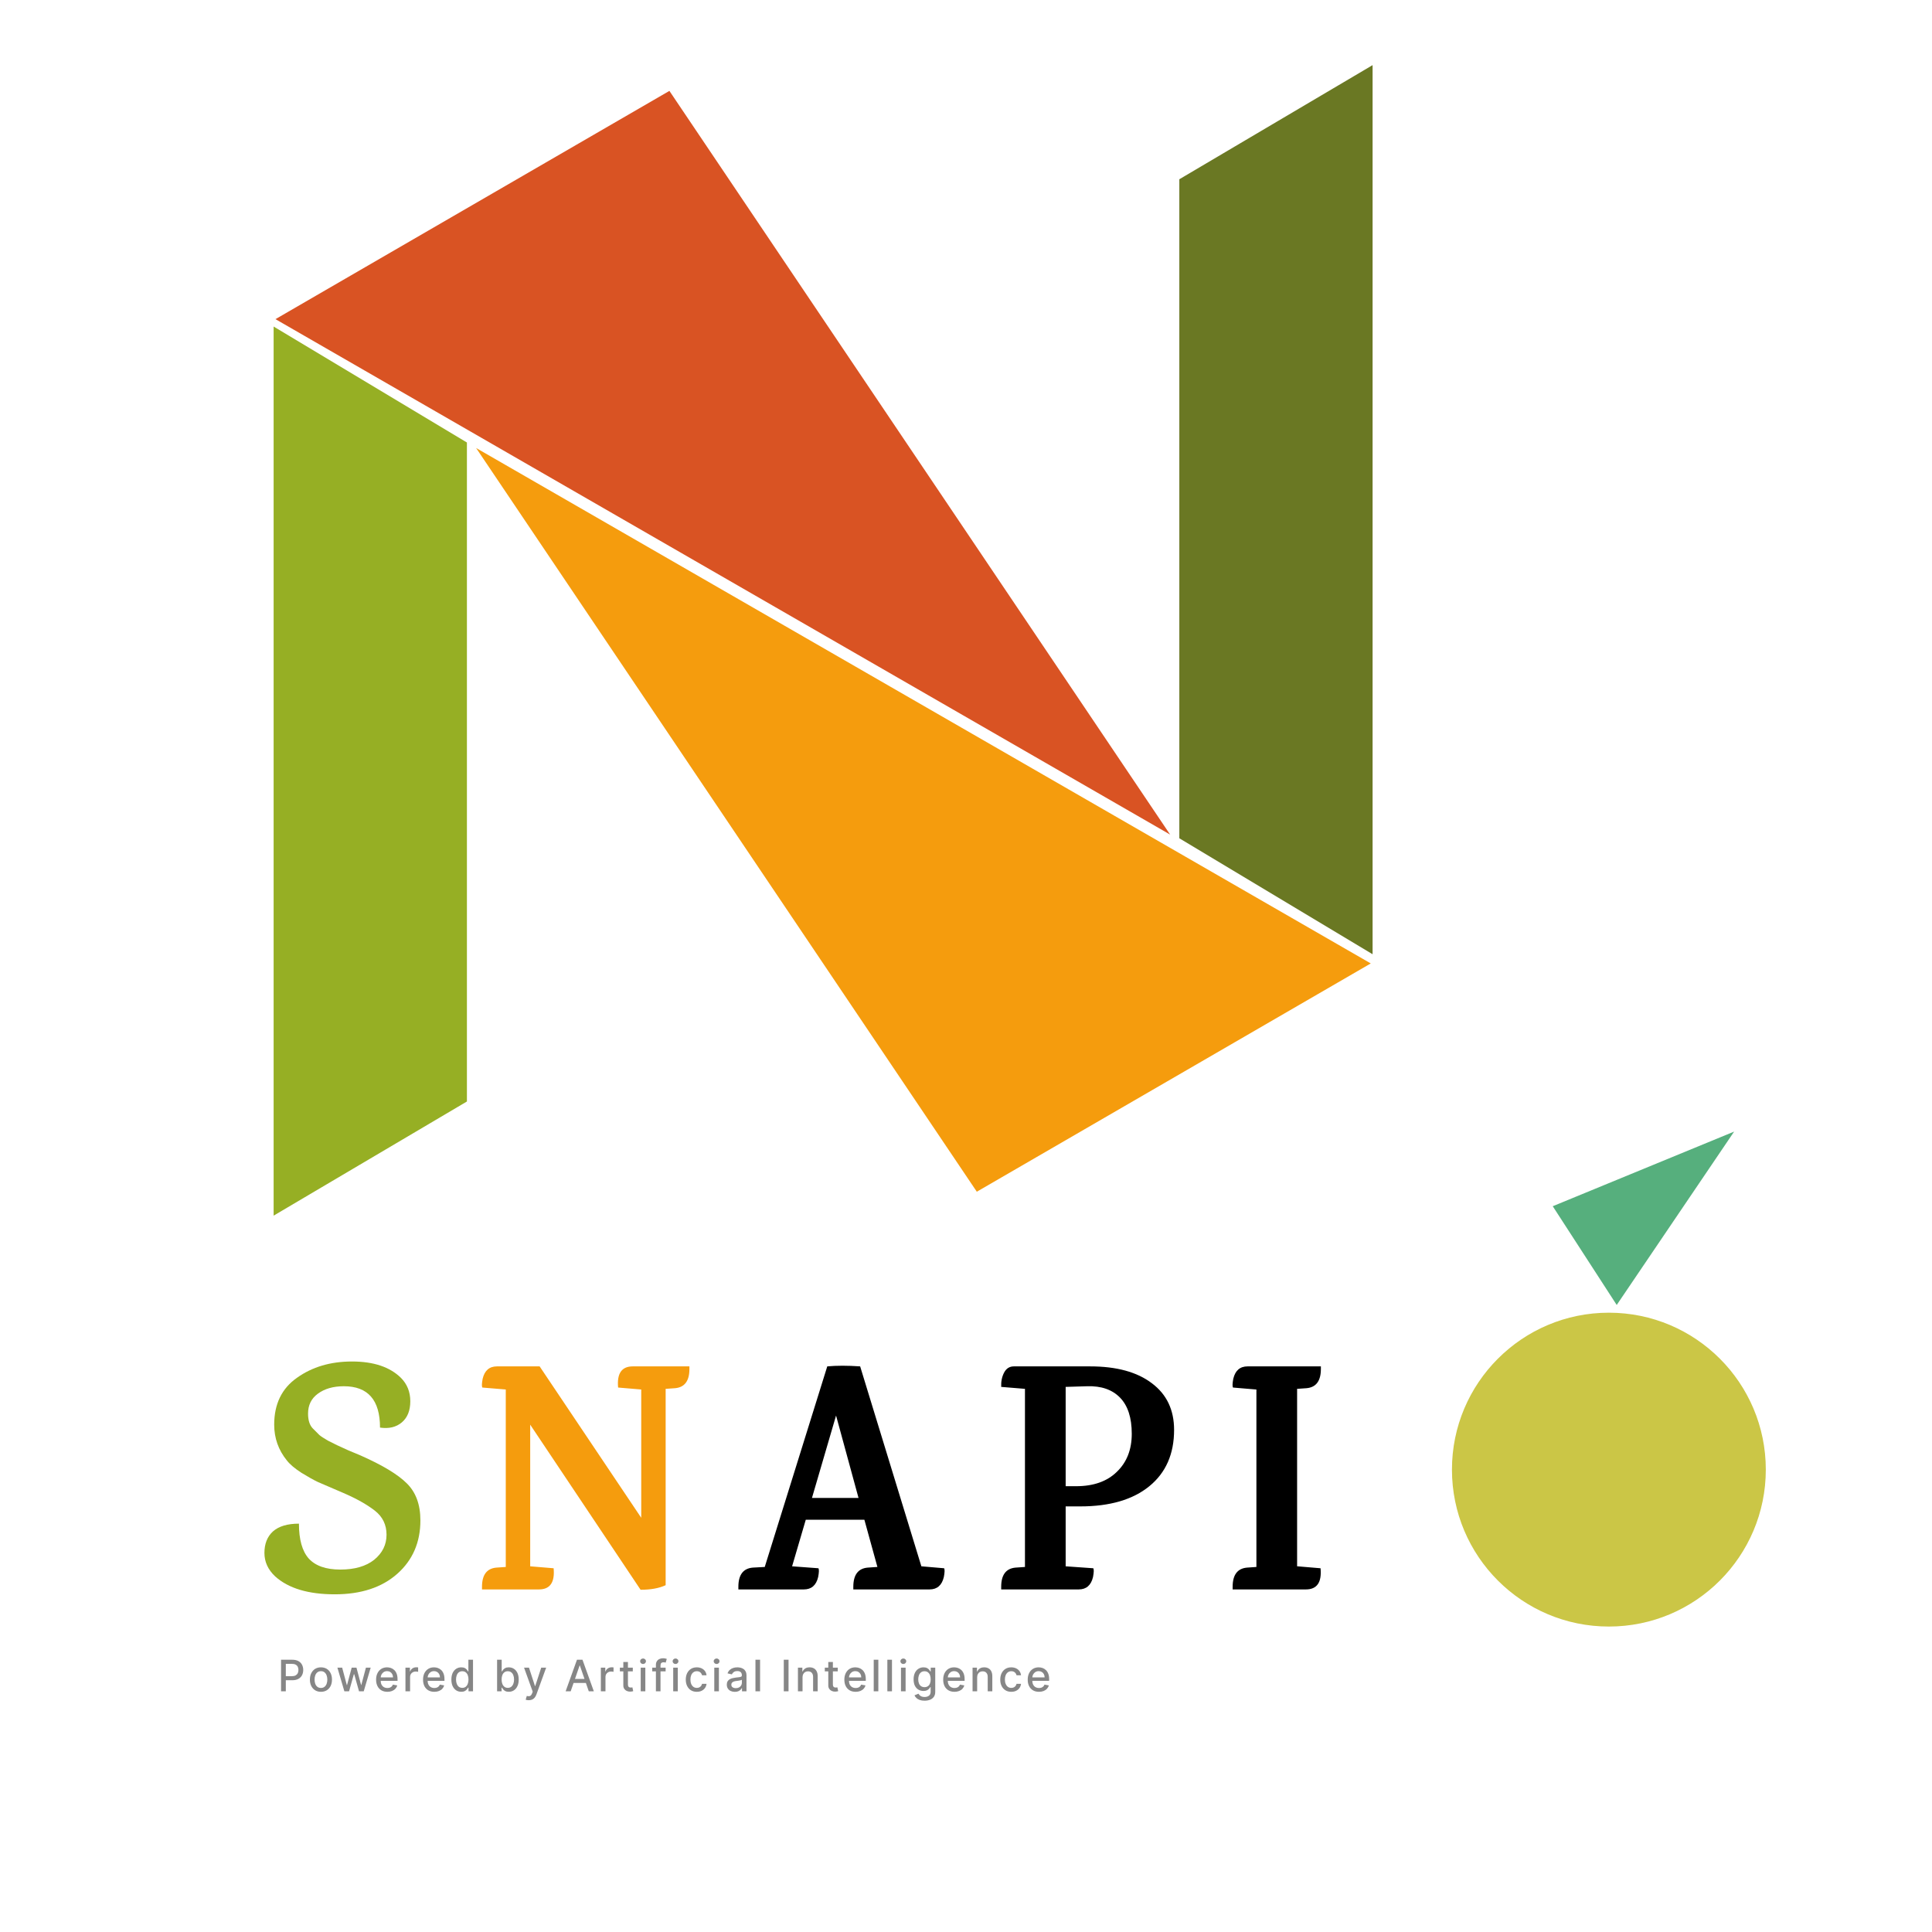 <svg width="89" height="89" viewBox="0 0 89 89" fill="none" xmlns="http://www.w3.org/2000/svg">
<path d="M53.903 38.446L12.69 14.702L30.837 4.187L53.903 38.446Z" fill="#D95323"/>
<path d="M21.933 20.638L63.146 44.382L44.998 54.898L21.933 20.638Z" fill="#F59C0D"/>
<path d="M12.605 56V15.042L21.509 20.384V50.742L12.605 56Z" fill="#96AF24"/>
<path d="M63.23 3L63.23 43.958L54.327 38.616L54.327 8.258L63.23 3Z" fill="#6A7823"/>
<path d="M74.476 60.115L71.529 55.566L79.885 52.128L74.476 60.115Z" fill="#56AF7D"/>
<circle cx="74.115" cy="67.7" r="7.229" fill="#CBC646"/>
<path d="M18.466 63.469C18.756 63.759 18.901 64.119 18.901 64.549C18.901 64.979 18.771 65.304 18.511 65.524C18.251 65.744 17.916 65.824 17.506 65.764C17.506 64.494 16.951 63.859 15.841 63.859C15.351 63.859 14.951 63.974 14.641 64.204C14.341 64.424 14.191 64.729 14.191 65.119C14.191 65.419 14.261 65.644 14.401 65.794C14.541 65.934 14.646 66.039 14.716 66.109C14.786 66.169 14.916 66.254 15.106 66.364C15.306 66.464 15.446 66.534 15.526 66.574C15.616 66.614 15.791 66.694 16.051 66.814C16.321 66.924 16.501 66.999 16.591 67.039C17.611 67.489 18.326 67.919 18.736 68.329C19.156 68.739 19.366 69.309 19.366 70.039C19.366 71.049 19.011 71.869 18.301 72.499C17.591 73.129 16.631 73.444 15.421 73.444C14.201 73.444 13.286 73.169 12.676 72.619C12.346 72.309 12.181 71.949 12.181 71.539C12.181 71.119 12.311 70.789 12.571 70.549C12.841 70.309 13.241 70.189 13.771 70.189C13.771 70.919 13.921 71.454 14.221 71.794C14.531 72.134 15.016 72.304 15.676 72.304C16.336 72.304 16.856 72.154 17.236 71.854C17.616 71.544 17.806 71.159 17.806 70.699C17.806 70.239 17.626 69.869 17.266 69.589C16.906 69.309 16.426 69.039 15.826 68.779C15.226 68.519 14.831 68.349 14.641 68.269C14.451 68.179 14.201 68.039 13.891 67.849C13.581 67.649 13.356 67.459 13.216 67.279C12.826 66.799 12.631 66.249 12.631 65.629C12.631 64.679 12.981 63.959 13.681 63.469C14.381 62.969 15.226 62.719 16.216 62.719C17.206 62.719 17.956 62.969 18.466 63.469Z" fill="#96AF24"/>
<path d="M29.149 62.944H31.759C31.759 62.944 31.759 62.984 31.759 63.064C31.759 63.614 31.539 63.909 31.099 63.949L30.664 63.979V73.024C30.364 73.164 29.979 73.234 29.509 73.234L24.424 65.629V72.154L25.504 72.244C25.564 72.894 25.339 73.219 24.829 73.219H22.204V73.099C22.204 72.549 22.424 72.254 22.864 72.214L23.299 72.184V64.009L22.219 63.919C22.189 63.859 22.194 63.724 22.234 63.514C22.324 63.134 22.544 62.944 22.894 62.944H24.859L29.539 69.919V64.009L28.474 63.919C28.414 63.269 28.639 62.944 29.149 62.944Z" fill="#F59C0D"/>
<path d="M42.819 73.219H39.309V73.099C39.309 72.549 39.529 72.254 39.969 72.214L40.404 72.184H40.419L39.819 70.009H37.119L36.489 72.154L37.704 72.244C37.734 72.304 37.729 72.439 37.689 72.649C37.599 73.029 37.379 73.219 37.029 73.219H34.014V73.099C34.014 72.549 34.234 72.254 34.674 72.214L35.229 72.184L38.109 62.944C38.539 62.904 39.044 62.904 39.624 62.944L42.444 72.154L43.494 72.244C43.524 72.304 43.519 72.439 43.479 72.649C43.389 73.029 43.169 73.219 42.819 73.219ZM37.404 69.004H39.549L38.514 65.209L37.404 69.004ZM49.766 69.394H49.091V72.154L50.366 72.244C50.396 72.304 50.391 72.439 50.351 72.649C50.261 73.029 50.041 73.219 49.691 73.219H46.121V73.099C46.121 72.549 46.341 72.254 46.781 72.214L47.216 72.184V63.979L46.121 63.889C46.111 63.639 46.156 63.419 46.256 63.229C46.356 63.039 46.506 62.944 46.706 62.944H50.216C51.436 62.944 52.386 63.204 53.066 63.724C53.746 64.234 54.086 64.949 54.086 65.869C54.086 66.979 53.706 67.844 52.946 68.464C52.186 69.084 51.126 69.394 49.766 69.394ZM49.091 68.464H49.571C50.371 68.464 50.996 68.244 51.446 67.804C51.906 67.364 52.136 66.779 52.136 66.049C52.136 65.309 51.956 64.754 51.596 64.384C51.236 64.014 50.731 63.839 50.081 63.859L49.091 63.889V68.464ZM60.158 73.219H56.783V73.099C56.783 72.549 57.003 72.254 57.443 72.214L57.878 72.184V64.009H57.863L56.798 63.919C56.768 63.859 56.773 63.724 56.813 63.514C56.903 63.134 57.123 62.944 57.473 62.944H60.848V63.064C60.848 63.614 60.628 63.909 60.188 63.949L59.753 63.979V72.154H59.768L60.833 72.244C60.893 72.894 60.668 73.219 60.158 73.219Z" fill="black"/>
<path d="M12.947 77.913V76.458H13.465C13.578 76.458 13.672 76.479 13.746 76.52C13.821 76.561 13.877 76.618 13.913 76.689C13.95 76.76 13.969 76.84 13.969 76.929C13.969 77.019 13.95 77.099 13.913 77.171C13.876 77.242 13.82 77.298 13.745 77.34C13.671 77.381 13.577 77.402 13.465 77.402H13.108V77.216H13.445C13.516 77.216 13.574 77.203 13.619 77.179C13.663 77.153 13.696 77.119 13.717 77.076C13.738 77.033 13.748 76.984 13.748 76.929C13.748 76.874 13.738 76.826 13.717 76.783C13.696 76.74 13.663 76.707 13.618 76.683C13.573 76.659 13.515 76.647 13.442 76.647H13.166V77.913H12.947ZM14.785 77.935C14.683 77.935 14.593 77.912 14.517 77.865C14.441 77.818 14.382 77.752 14.34 77.668C14.297 77.584 14.276 77.485 14.276 77.373C14.276 77.259 14.297 77.16 14.34 77.076C14.382 76.991 14.441 76.925 14.517 76.878C14.593 76.831 14.683 76.808 14.785 76.808C14.887 76.808 14.976 76.831 15.053 76.878C15.129 76.925 15.188 76.991 15.23 77.076C15.272 77.16 15.293 77.259 15.293 77.373C15.293 77.485 15.272 77.584 15.23 77.668C15.188 77.752 15.129 77.818 15.053 77.865C14.976 77.912 14.887 77.935 14.785 77.935ZM14.786 77.757C14.852 77.757 14.907 77.739 14.95 77.704C14.994 77.669 15.026 77.623 15.047 77.564C15.068 77.506 15.079 77.442 15.079 77.372C15.079 77.302 15.068 77.238 15.047 77.18C15.026 77.121 14.994 77.074 14.95 77.039C14.907 77.003 14.852 76.985 14.786 76.985C14.719 76.985 14.664 77.003 14.619 77.039C14.576 77.074 14.543 77.121 14.522 77.18C14.501 77.238 14.491 77.302 14.491 77.372C14.491 77.442 14.501 77.506 14.522 77.564C14.543 77.623 14.576 77.669 14.619 77.704C14.664 77.739 14.719 77.757 14.786 77.757ZM15.864 77.913L15.543 76.822H15.762L15.976 77.623H15.987L16.201 76.822H16.421L16.634 77.62H16.644L16.857 76.822H17.076L16.756 77.913H16.539L16.318 77.125H16.301L16.08 77.913H15.864ZM17.845 77.935C17.737 77.935 17.645 77.912 17.567 77.866C17.49 77.82 17.43 77.755 17.388 77.671C17.346 77.587 17.325 77.488 17.325 77.375C17.325 77.263 17.346 77.164 17.388 77.079C17.43 76.994 17.489 76.927 17.564 76.88C17.64 76.832 17.728 76.808 17.83 76.808C17.891 76.808 17.951 76.818 18.009 76.838C18.066 76.859 18.118 76.891 18.164 76.934C18.21 76.978 18.246 77.034 18.273 77.104C18.299 77.173 18.313 77.257 18.313 77.356V77.431H17.445V77.272H18.105C18.105 77.216 18.093 77.167 18.07 77.124C18.048 77.08 18.016 77.046 17.975 77.021C17.934 76.996 17.886 76.983 17.831 76.983C17.771 76.983 17.719 76.998 17.675 77.027C17.631 77.056 17.597 77.094 17.573 77.141C17.549 77.187 17.537 77.238 17.537 77.292V77.416C17.537 77.489 17.55 77.552 17.575 77.603C17.602 77.654 17.638 77.693 17.684 77.72C17.73 77.746 17.785 77.76 17.847 77.76C17.887 77.76 17.924 77.754 17.957 77.743C17.99 77.731 18.019 77.713 18.043 77.69C18.067 77.667 18.085 77.638 18.098 77.604L18.299 77.64C18.283 77.699 18.254 77.751 18.212 77.796C18.171 77.84 18.119 77.874 18.057 77.899C17.995 77.923 17.924 77.935 17.845 77.935ZM18.678 77.913V76.822H18.884V76.995H18.895C18.915 76.937 18.95 76.891 19 76.857C19.051 76.823 19.108 76.806 19.172 76.806C19.185 76.806 19.201 76.806 19.219 76.807C19.237 76.808 19.252 76.809 19.262 76.811V77.014C19.254 77.011 19.238 77.009 19.217 77.006C19.195 77.003 19.173 77.001 19.151 77.001C19.101 77.001 19.056 77.012 19.017 77.033C18.978 77.054 18.948 77.083 18.925 77.12C18.902 77.157 18.891 77.199 18.891 77.247V77.913H18.678ZM20.007 77.935C19.899 77.935 19.807 77.912 19.729 77.866C19.652 77.82 19.592 77.755 19.55 77.671C19.509 77.587 19.488 77.488 19.488 77.375C19.488 77.263 19.509 77.164 19.55 77.079C19.592 76.994 19.651 76.927 19.726 76.88C19.802 76.832 19.891 76.808 19.992 76.808C20.054 76.808 20.113 76.818 20.171 76.838C20.229 76.859 20.281 76.891 20.327 76.934C20.372 76.978 20.409 77.034 20.435 77.104C20.462 77.173 20.475 77.257 20.475 77.356V77.431H19.608V77.272H20.267C20.267 77.216 20.256 77.167 20.233 77.124C20.21 77.08 20.178 77.046 20.137 77.021C20.096 76.996 20.048 76.983 19.994 76.983C19.934 76.983 19.882 76.998 19.837 77.027C19.793 77.056 19.759 77.094 19.735 77.141C19.711 77.187 19.699 77.238 19.699 77.292V77.416C19.699 77.489 19.712 77.552 19.738 77.603C19.764 77.654 19.8 77.693 19.846 77.72C19.893 77.746 19.947 77.76 20.009 77.76C20.049 77.76 20.086 77.754 20.119 77.743C20.152 77.731 20.181 77.713 20.205 77.69C20.229 77.667 20.248 77.638 20.261 77.604L20.462 77.64C20.445 77.699 20.416 77.751 20.375 77.796C20.334 77.84 20.282 77.874 20.219 77.899C20.157 77.923 20.087 77.935 20.007 77.935ZM21.249 77.934C21.161 77.934 21.082 77.912 21.013 77.867C20.945 77.821 20.891 77.757 20.851 77.673C20.812 77.589 20.793 77.487 20.793 77.37C20.793 77.252 20.813 77.151 20.852 77.067C20.892 76.983 20.946 76.919 21.015 76.875C21.084 76.83 21.163 76.808 21.25 76.808C21.318 76.808 21.373 76.819 21.414 76.842C21.455 76.864 21.488 76.89 21.51 76.92C21.534 76.95 21.552 76.976 21.564 76.999H21.577V76.458H21.79V77.913H21.582V77.743H21.564C21.552 77.766 21.533 77.793 21.509 77.823C21.485 77.853 21.453 77.879 21.411 77.901C21.369 77.923 21.315 77.934 21.249 77.934ZM21.296 77.753C21.357 77.753 21.409 77.737 21.451 77.705C21.493 77.672 21.526 77.627 21.547 77.569C21.57 77.511 21.581 77.444 21.581 77.368C21.581 77.292 21.57 77.225 21.548 77.169C21.526 77.112 21.494 77.068 21.452 77.036C21.41 77.004 21.358 76.988 21.296 76.988C21.232 76.988 21.179 77.005 21.136 77.038C21.093 77.071 21.061 77.116 21.04 77.174C21.018 77.231 21.008 77.296 21.008 77.368C21.008 77.44 21.018 77.506 21.04 77.564C21.062 77.623 21.094 77.669 21.137 77.703C21.18 77.736 21.233 77.753 21.296 77.753ZM22.899 77.913V76.458H23.111V76.999H23.124C23.136 76.976 23.154 76.95 23.177 76.92C23.201 76.89 23.233 76.864 23.274 76.842C23.315 76.819 23.37 76.808 23.437 76.808C23.525 76.808 23.604 76.83 23.673 76.875C23.742 76.919 23.796 76.983 23.836 77.067C23.875 77.151 23.895 77.252 23.895 77.37C23.895 77.487 23.876 77.589 23.836 77.673C23.797 77.757 23.743 77.821 23.674 77.867C23.606 77.912 23.527 77.934 23.439 77.934C23.373 77.934 23.319 77.923 23.277 77.901C23.235 77.879 23.202 77.853 23.179 77.823C23.155 77.793 23.137 77.766 23.124 77.743H23.106V77.913H22.899ZM23.107 77.368C23.107 77.444 23.118 77.511 23.14 77.569C23.163 77.627 23.195 77.672 23.237 77.705C23.279 77.737 23.331 77.753 23.392 77.753C23.455 77.753 23.508 77.736 23.551 77.703C23.593 77.669 23.626 77.623 23.648 77.564C23.67 77.506 23.681 77.44 23.681 77.368C23.681 77.296 23.67 77.231 23.648 77.174C23.627 77.116 23.595 77.071 23.552 77.038C23.509 77.005 23.456 76.988 23.392 76.988C23.33 76.988 23.278 77.004 23.236 77.036C23.193 77.068 23.162 77.112 23.14 77.169C23.118 77.225 23.107 77.292 23.107 77.368ZM24.361 78.322C24.329 78.322 24.3 78.32 24.274 78.314C24.248 78.309 24.229 78.304 24.216 78.299L24.267 78.125C24.306 78.135 24.341 78.139 24.371 78.138C24.401 78.137 24.428 78.125 24.451 78.104C24.475 78.083 24.496 78.048 24.514 78L24.54 77.927L24.141 76.822H24.368L24.644 77.669H24.656L24.932 76.822H25.16L24.71 78.059C24.689 78.115 24.663 78.163 24.631 78.203C24.599 78.243 24.56 78.272 24.516 78.292C24.471 78.312 24.42 78.322 24.361 78.322ZM26.289 77.913H26.056L26.579 76.458H26.833L27.356 77.913H27.123L26.712 76.723H26.701L26.289 77.913ZM26.328 77.343H27.084V77.528H26.328V77.343ZM27.679 77.913V76.822H27.884V76.995H27.896C27.916 76.937 27.951 76.891 28.001 76.857C28.052 76.823 28.109 76.806 28.173 76.806C28.186 76.806 28.202 76.806 28.22 76.807C28.238 76.808 28.253 76.809 28.263 76.811V77.014C28.255 77.011 28.239 77.009 28.218 77.006C28.196 77.003 28.174 77.001 28.152 77.001C28.102 77.001 28.057 77.012 28.018 77.033C27.979 77.054 27.948 77.083 27.926 77.12C27.903 77.157 27.892 77.199 27.892 77.247V77.913H27.679ZM29.151 76.822V76.993H28.555V76.822H29.151ZM28.714 76.561H28.927V77.593C28.927 77.634 28.933 77.665 28.945 77.686C28.957 77.706 28.973 77.72 28.993 77.728C29.013 77.735 29.034 77.738 29.057 77.738C29.075 77.738 29.089 77.737 29.102 77.735C29.115 77.732 29.125 77.73 29.132 77.729L29.17 77.904C29.158 77.909 29.14 77.914 29.118 77.919C29.095 77.924 29.067 77.927 29.033 77.927C28.977 77.928 28.925 77.918 28.876 77.897C28.828 77.876 28.789 77.844 28.759 77.801C28.729 77.757 28.714 77.703 28.714 77.637V76.561ZM29.515 77.913V76.822H29.728V77.913H29.515ZM29.623 76.654C29.586 76.654 29.554 76.641 29.527 76.617C29.501 76.592 29.488 76.562 29.488 76.527C29.488 76.492 29.501 76.462 29.527 76.438C29.554 76.413 29.586 76.4 29.623 76.4C29.66 76.4 29.691 76.413 29.717 76.438C29.744 76.462 29.757 76.492 29.757 76.527C29.757 76.562 29.744 76.592 29.717 76.617C29.691 76.641 29.66 76.654 29.623 76.654ZM30.663 76.822V76.993H30.046V76.822H30.663ZM30.215 77.913V76.696C30.215 76.627 30.23 76.571 30.26 76.526C30.29 76.48 30.329 76.447 30.378 76.424C30.428 76.402 30.481 76.39 30.539 76.39C30.582 76.39 30.618 76.394 30.648 76.401C30.679 76.407 30.701 76.414 30.716 76.419L30.666 76.591C30.656 76.588 30.643 76.585 30.628 76.581C30.612 76.577 30.593 76.575 30.571 76.575C30.519 76.575 30.482 76.588 30.46 76.613C30.438 76.639 30.427 76.676 30.427 76.724V77.913H30.215ZM31.012 77.913V76.822H31.224V77.913H31.012ZM31.119 76.654C31.082 76.654 31.05 76.641 31.024 76.617C30.998 76.592 30.985 76.562 30.985 76.527C30.985 76.492 30.998 76.462 31.024 76.438C31.05 76.413 31.082 76.4 31.119 76.4C31.156 76.4 31.187 76.413 31.213 76.438C31.24 76.462 31.253 76.492 31.253 76.527C31.253 76.562 31.24 76.592 31.213 76.617C31.187 76.641 31.156 76.654 31.119 76.654ZM32.099 77.935C31.994 77.935 31.903 77.911 31.827 77.863C31.751 77.815 31.693 77.748 31.652 77.664C31.611 77.579 31.591 77.482 31.591 77.373C31.591 77.262 31.612 77.164 31.653 77.079C31.695 76.994 31.754 76.927 31.829 76.88C31.905 76.832 31.994 76.808 32.097 76.808C32.18 76.808 32.254 76.823 32.319 76.854C32.384 76.884 32.436 76.927 32.476 76.982C32.516 77.037 32.54 77.101 32.547 77.174H32.341C32.329 77.123 32.303 77.079 32.263 77.042C32.222 77.005 32.168 76.987 32.101 76.987C32.041 76.987 31.99 77.002 31.945 77.034C31.901 77.064 31.867 77.109 31.842 77.166C31.818 77.223 31.805 77.29 31.805 77.368C31.805 77.447 31.817 77.516 31.841 77.573C31.866 77.631 31.9 77.676 31.944 77.708C31.988 77.739 32.041 77.755 32.101 77.755C32.141 77.755 32.177 77.748 32.21 77.733C32.243 77.718 32.271 77.697 32.293 77.669C32.316 77.641 32.332 77.607 32.341 77.568H32.547C32.54 77.638 32.517 77.701 32.478 77.757C32.44 77.812 32.389 77.856 32.324 77.887C32.261 77.919 32.185 77.935 32.099 77.935ZM32.904 77.913V76.822H33.117V77.913H32.904ZM33.012 76.654C32.975 76.654 32.943 76.641 32.917 76.617C32.891 76.592 32.877 76.562 32.877 76.527C32.877 76.492 32.891 76.462 32.917 76.438C32.943 76.413 32.975 76.4 33.012 76.4C33.049 76.4 33.08 76.413 33.106 76.438C33.133 76.462 33.146 76.492 33.146 76.527C33.146 76.562 33.133 76.592 33.106 76.617C33.08 76.641 33.049 76.654 33.012 76.654ZM33.85 77.937C33.781 77.937 33.718 77.924 33.663 77.899C33.607 77.873 33.562 77.835 33.53 77.786C33.498 77.737 33.481 77.676 33.481 77.605C33.481 77.543 33.493 77.493 33.517 77.453C33.541 77.413 33.573 77.382 33.613 77.358C33.653 77.335 33.698 77.318 33.748 77.306C33.797 77.294 33.848 77.285 33.9 77.279C33.965 77.271 34.018 77.265 34.059 77.26C34.1 77.255 34.129 77.247 34.148 77.235C34.166 77.224 34.175 77.206 34.175 77.18V77.175C34.175 77.113 34.158 77.065 34.123 77.031C34.088 76.997 34.037 76.98 33.968 76.98C33.896 76.98 33.84 76.996 33.799 77.027C33.758 77.059 33.73 77.093 33.714 77.132L33.515 77.086C33.538 77.02 33.573 76.966 33.618 76.926C33.664 76.885 33.717 76.855 33.777 76.836C33.837 76.817 33.899 76.808 33.965 76.808C34.009 76.808 34.055 76.813 34.104 76.823C34.153 76.833 34.199 76.852 34.241 76.879C34.285 76.906 34.32 76.945 34.347 76.995C34.375 77.044 34.388 77.109 34.388 77.189V77.913H34.181V77.764H34.172C34.159 77.791 34.138 77.818 34.111 77.845C34.083 77.871 34.048 77.893 34.005 77.911C33.962 77.928 33.91 77.937 33.85 77.937ZM33.896 77.767C33.955 77.767 34.005 77.755 34.047 77.732C34.089 77.709 34.121 77.678 34.143 77.641C34.165 77.603 34.176 77.563 34.176 77.519V77.379C34.169 77.386 34.154 77.394 34.132 77.4C34.111 77.406 34.086 77.412 34.059 77.416C34.031 77.421 34.005 77.425 33.979 77.429C33.953 77.432 33.931 77.435 33.913 77.437C33.872 77.442 33.834 77.451 33.8 77.463C33.767 77.476 33.74 77.493 33.719 77.517C33.7 77.539 33.69 77.57 33.69 77.608C33.69 77.66 33.709 77.7 33.748 77.727C33.787 77.753 33.836 77.767 33.896 77.767ZM35.014 76.458V77.913H34.801V76.458H35.014ZM36.325 76.458V77.913H36.106V76.458H36.325ZM36.97 77.265V77.913H36.758V76.822H36.962V77H36.975C37 76.942 37.039 76.895 37.093 76.86C37.147 76.825 37.215 76.808 37.297 76.808C37.371 76.808 37.436 76.823 37.492 76.855C37.548 76.885 37.591 76.931 37.622 76.993C37.653 77.054 37.668 77.129 37.668 77.219V77.913H37.456V77.245C37.456 77.166 37.435 77.104 37.394 77.059C37.353 77.014 37.296 76.992 37.224 76.992C37.175 76.992 37.131 77.002 37.093 77.024C37.055 77.045 37.025 77.076 37.003 77.118C36.981 77.158 36.97 77.207 36.97 77.265ZM38.592 76.822V76.993H37.996V76.822H38.592ZM38.156 76.561H38.368V77.593C38.368 77.634 38.375 77.665 38.387 77.686C38.399 77.706 38.415 77.72 38.434 77.728C38.454 77.735 38.476 77.738 38.499 77.738C38.516 77.738 38.531 77.737 38.544 77.735C38.557 77.732 38.567 77.73 38.574 77.729L38.612 77.904C38.6 77.909 38.582 77.914 38.559 77.919C38.537 77.924 38.508 77.927 38.474 77.927C38.418 77.928 38.366 77.918 38.318 77.897C38.27 77.876 38.231 77.844 38.201 77.801C38.171 77.757 38.156 77.703 38.156 77.637V76.561ZM39.416 77.935C39.308 77.935 39.215 77.912 39.138 77.866C39.061 77.82 39.001 77.755 38.959 77.671C38.917 77.587 38.896 77.488 38.896 77.375C38.896 77.263 38.917 77.164 38.959 77.079C39.001 76.994 39.06 76.927 39.135 76.88C39.211 76.832 39.299 76.808 39.401 76.808C39.462 76.808 39.522 76.818 39.58 76.838C39.637 76.859 39.689 76.891 39.735 76.934C39.781 76.978 39.817 77.034 39.844 77.104C39.87 77.173 39.884 77.257 39.884 77.356V77.431H39.016V77.272H39.675C39.675 77.216 39.664 77.167 39.641 77.124C39.619 77.08 39.587 77.046 39.545 77.021C39.505 76.996 39.457 76.983 39.402 76.983C39.342 76.983 39.29 76.998 39.246 77.027C39.202 77.056 39.168 77.094 39.144 77.141C39.12 77.187 39.108 77.238 39.108 77.292V77.416C39.108 77.489 39.121 77.552 39.146 77.603C39.172 77.654 39.209 77.693 39.255 77.72C39.301 77.746 39.356 77.76 39.418 77.76C39.458 77.76 39.495 77.754 39.528 77.743C39.561 77.731 39.59 77.713 39.614 77.69C39.638 77.667 39.656 77.638 39.669 77.604L39.87 77.64C39.854 77.699 39.825 77.751 39.783 77.796C39.742 77.84 39.69 77.874 39.628 77.899C39.566 77.923 39.495 77.935 39.416 77.935ZM40.462 76.458V77.913H40.249V76.458H40.462ZM41.09 76.458V77.913H40.877V76.458H41.09ZM41.505 77.913V76.822H41.718V77.913H41.505ZM41.613 76.654C41.576 76.654 41.544 76.641 41.517 76.617C41.491 76.592 41.478 76.562 41.478 76.527C41.478 76.492 41.491 76.462 41.517 76.438C41.544 76.413 41.576 76.4 41.613 76.4C41.65 76.4 41.681 76.413 41.707 76.438C41.733 76.462 41.747 76.492 41.747 76.527C41.747 76.562 41.733 76.592 41.707 76.617C41.681 76.641 41.65 76.654 41.613 76.654ZM42.591 78.345C42.504 78.345 42.429 78.333 42.367 78.311C42.305 78.288 42.254 78.258 42.215 78.221C42.176 78.183 42.146 78.142 42.127 78.098L42.309 78.022C42.322 78.043 42.339 78.065 42.361 78.088C42.382 78.112 42.412 78.132 42.449 78.149C42.486 78.165 42.534 78.174 42.593 78.174C42.673 78.174 42.74 78.154 42.792 78.115C42.845 78.076 42.871 78.014 42.871 77.929V77.714H42.858C42.845 77.737 42.827 77.763 42.802 77.791C42.779 77.82 42.746 77.844 42.704 77.865C42.663 77.886 42.608 77.897 42.542 77.897C42.456 77.897 42.378 77.876 42.309 77.836C42.24 77.796 42.186 77.736 42.145 77.657C42.106 77.577 42.086 77.479 42.086 77.363C42.086 77.247 42.105 77.148 42.145 77.065C42.184 76.982 42.239 76.919 42.308 76.875C42.377 76.83 42.456 76.808 42.543 76.808C42.611 76.808 42.666 76.819 42.707 76.842C42.749 76.864 42.781 76.89 42.804 76.92C42.828 76.95 42.846 76.976 42.859 76.999H42.875V76.822H43.083V77.937C43.083 78.031 43.061 78.108 43.018 78.168C42.974 78.228 42.915 78.273 42.841 78.302C42.767 78.33 42.684 78.345 42.591 78.345ZM42.589 77.721C42.65 77.721 42.701 77.706 42.743 77.678C42.786 77.649 42.818 77.608 42.84 77.554C42.862 77.5 42.873 77.436 42.873 77.36C42.873 77.287 42.862 77.222 42.841 77.166C42.819 77.111 42.787 77.067 42.745 77.036C42.703 77.004 42.651 76.988 42.589 76.988C42.525 76.988 42.471 77.005 42.429 77.038C42.386 77.071 42.354 77.115 42.332 77.171C42.311 77.228 42.3 77.291 42.3 77.36C42.3 77.432 42.311 77.495 42.333 77.549C42.355 77.603 42.387 77.645 42.429 77.675C42.473 77.705 42.526 77.721 42.589 77.721ZM43.968 77.935C43.86 77.935 43.768 77.912 43.69 77.866C43.613 77.82 43.553 77.755 43.511 77.671C43.47 77.587 43.449 77.488 43.449 77.375C43.449 77.263 43.47 77.164 43.511 77.079C43.553 76.994 43.612 76.927 43.687 76.88C43.763 76.832 43.852 76.808 43.953 76.808C44.014 76.808 44.074 76.818 44.132 76.838C44.19 76.859 44.242 76.891 44.288 76.934C44.333 76.978 44.37 77.034 44.396 77.104C44.423 77.173 44.436 77.257 44.436 77.356V77.431H43.569V77.272H44.228C44.228 77.216 44.217 77.167 44.194 77.124C44.171 77.08 44.139 77.046 44.098 77.021C44.057 76.996 44.009 76.983 43.954 76.983C43.895 76.983 43.843 76.998 43.798 77.027C43.754 77.056 43.72 77.094 43.696 77.141C43.672 77.187 43.66 77.238 43.66 77.292V77.416C43.66 77.489 43.673 77.552 43.699 77.603C43.725 77.654 43.761 77.693 43.807 77.72C43.854 77.746 43.908 77.76 43.97 77.76C44.01 77.76 44.047 77.754 44.08 77.743C44.113 77.731 44.142 77.713 44.166 77.69C44.19 77.667 44.209 77.638 44.221 77.604L44.422 77.64C44.406 77.699 44.377 77.751 44.336 77.796C44.295 77.84 44.243 77.874 44.18 77.899C44.118 77.923 44.047 77.935 43.968 77.935ZM45.014 77.265V77.913H44.802V76.822H45.005V77H45.019C45.044 76.942 45.083 76.895 45.137 76.86C45.191 76.825 45.259 76.808 45.341 76.808C45.415 76.808 45.48 76.823 45.536 76.855C45.592 76.885 45.635 76.931 45.666 76.993C45.697 77.054 45.712 77.129 45.712 77.219V77.913H45.5V77.245C45.5 77.166 45.479 77.104 45.438 77.059C45.397 77.014 45.34 76.992 45.268 76.992C45.219 76.992 45.175 77.002 45.137 77.024C45.099 77.045 45.069 77.076 45.047 77.118C45.025 77.158 45.014 77.207 45.014 77.265ZM46.586 77.935C46.481 77.935 46.39 77.911 46.314 77.863C46.238 77.815 46.18 77.748 46.139 77.664C46.098 77.579 46.078 77.482 46.078 77.373C46.078 77.262 46.099 77.164 46.14 77.079C46.182 76.994 46.241 76.927 46.316 76.88C46.392 76.832 46.481 76.808 46.584 76.808C46.667 76.808 46.741 76.823 46.806 76.854C46.871 76.884 46.923 76.927 46.963 76.982C47.003 77.037 47.027 77.101 47.035 77.174H46.828C46.816 77.123 46.791 77.079 46.75 77.042C46.709 77.005 46.656 76.987 46.588 76.987C46.529 76.987 46.477 77.002 46.432 77.034C46.388 77.064 46.354 77.109 46.329 77.166C46.305 77.223 46.292 77.29 46.292 77.368C46.292 77.447 46.304 77.516 46.329 77.573C46.353 77.631 46.387 77.676 46.431 77.708C46.475 77.739 46.528 77.755 46.588 77.755C46.628 77.755 46.664 77.748 46.697 77.733C46.73 77.718 46.758 77.697 46.78 77.669C46.803 77.641 46.819 77.607 46.828 77.568H47.035C47.027 77.638 47.004 77.701 46.966 77.757C46.927 77.812 46.876 77.856 46.812 77.887C46.748 77.919 46.673 77.935 46.586 77.935ZM47.862 77.935C47.754 77.935 47.662 77.912 47.584 77.866C47.507 77.82 47.447 77.755 47.405 77.671C47.364 77.587 47.343 77.488 47.343 77.375C47.343 77.263 47.364 77.164 47.405 77.079C47.447 76.994 47.506 76.927 47.581 76.88C47.657 76.832 47.746 76.808 47.847 76.808C47.908 76.808 47.968 76.818 48.026 76.838C48.084 76.859 48.136 76.891 48.181 76.934C48.227 76.978 48.264 77.034 48.29 77.104C48.317 77.173 48.33 77.257 48.33 77.356V77.431H47.463V77.272H48.122C48.122 77.216 48.11 77.167 48.088 77.124C48.065 77.08 48.033 77.046 47.992 77.021C47.951 76.996 47.903 76.983 47.848 76.983C47.789 76.983 47.737 76.998 47.692 77.027C47.648 77.056 47.614 77.094 47.59 77.141C47.566 77.187 47.554 77.238 47.554 77.292V77.416C47.554 77.489 47.567 77.552 47.593 77.603C47.619 77.654 47.655 77.693 47.701 77.72C47.748 77.746 47.802 77.76 47.864 77.76C47.904 77.76 47.941 77.754 47.974 77.743C48.007 77.731 48.036 77.713 48.06 77.69C48.084 77.667 48.103 77.638 48.115 77.604L48.316 77.64C48.3 77.699 48.271 77.751 48.23 77.796C48.188 77.84 48.137 77.874 48.074 77.899C48.012 77.923 47.941 77.935 47.862 77.935Z" fill="#868686"/>
</svg>
